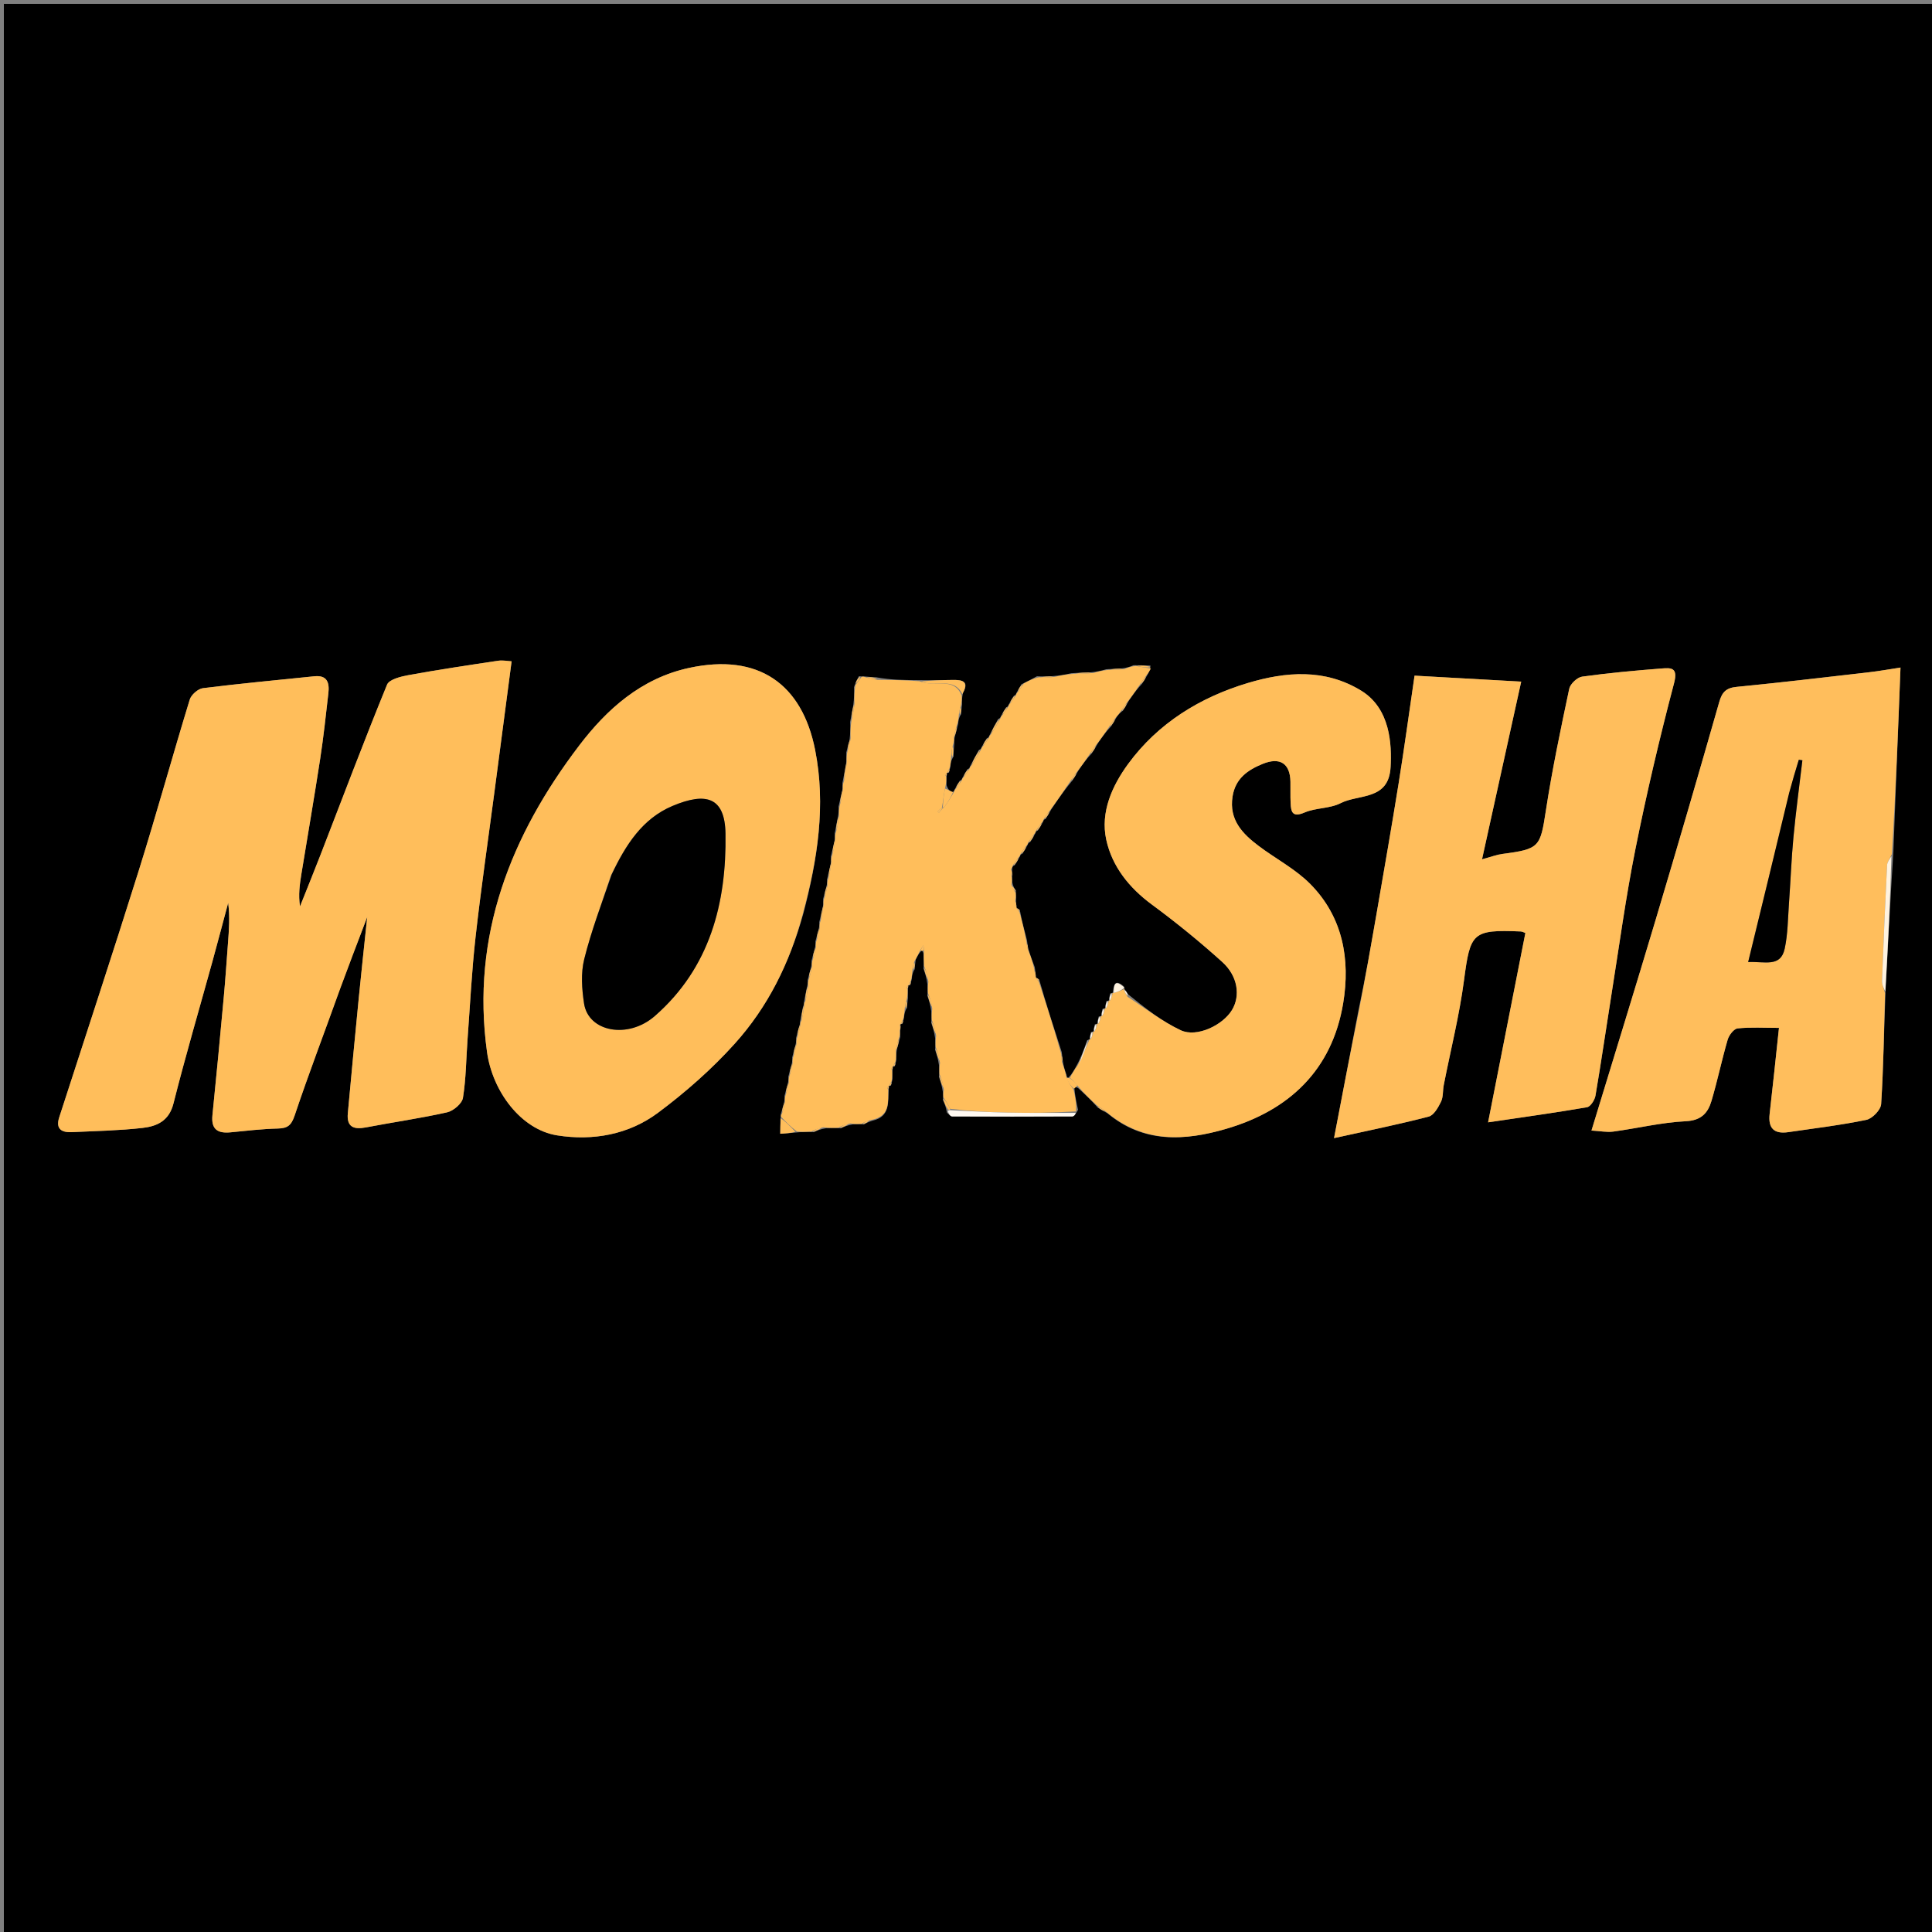 <svg version="1.1" id="Layer_1" xmlns="http://www.w3.org/2000/svg" xmlns:xlink="http://www.w3.org/1999/xlink" x="0px" y="0px"
	 width="100%" viewBox="0 0 500 500" enable-background="new 0 0 500 500" xml:space="preserve">
<rect x="0" y="0" width="500" height="500" fill="#808080" stroke="none"/>
<path fill="#000000" opacity="1" stroke="none" 
	d="
M248,501 
	C165.333,501 83.167,501 1,501 
	C1,334.333 1,167.667 1,1 
	C167.667,1 334.333,1 501,1 
	C501,167.667 501,334.333 501,501 
	C416.833,501 332.667,501 248,501 
M231.584,275.937 
	C231.672,275.632 231.761,275.327 231.981,274.265 
	C231.943,273.499 231.905,272.733 232.161,271.367 
	C232.385,270.578 232.609,269.789 232.977,268.33 
	C232.941,267.876 232.905,267.422 233.028,266.344 
	C233.059,265.916 233.089,265.487 233.047,265.031 
	C233.047,265.031 233.073,265.105 233.57,264.931 
	C233.659,264.627 233.749,264.324 233.98,263.29 
	C234.033,262.549 234.085,261.809 234.72,260.82 
	C234.761,260.214 234.801,259.607 234.98,258.252 
	C234.94,257.494 234.899,256.736 235.024,255.543 
	C235.024,255.543 235.102,255.085 235.032,254.999 
	C235.032,254.999 235.078,255.1 235.578,254.932 
	C235.666,254.628 235.754,254.324 235.981,253.29 
	C236.033,252.55 236.086,251.81 236.721,250.822 
	C236.761,250.214 236.8,249.607 236.984,248.371 
	C237.338,247.62 237.691,246.869 238.46,246.04 
	C238.46,246.04 238.883,246.059 238.988,246.844 
	C239.043,247.896 239.099,248.948 239.003,250.7 
	C239.38,251.785 239.756,252.87 240.017,254.712 
	C240.064,255.475 240.111,256.237 240.002,257.709 
	C240.38,258.791 240.757,259.873 241.017,261.713 
	C241.065,262.475 241.112,263.237 241.003,264.709 
	C241.381,265.791 241.758,266.874 242.017,268.713 
	C242.064,269.475 242.111,270.238 242.002,271.709 
	C242.379,272.791 242.757,273.872 243.017,275.712 
	C243.064,276.475 243.11,277.237 243.005,278.7 
	C243.38,279.784 243.756,280.868 244.019,282.634 
	C244.067,283.089 244.115,283.544 244.015,284.679 
	C244.399,285.487 244.784,286.295 245.069,287.965 
	C245.517,288.3 245.963,288.926 246.412,288.928 
	C256.779,288.983 267.145,288.982 277.512,288.927 
	C277.955,288.925 278.395,288.31 279.001,287.213 
	C278.615,285.475 278.228,283.737 278.039,281.53 
	C278.323,281.391 278.607,281.252 279.152,281.707 
	C280.727,283.161 282.302,284.615 284.097,286.632 
	C284.731,287.04 285.365,287.448 286.655,288.144 
	C295.995,295.98 306.697,295.232 317.255,292.164 
	C333.625,287.407 344.738,276.926 347.611,259.64 
	C349.498,248.287 347.542,237.272 339.053,228.733 
	C335.218,224.875 330.155,222.256 325.753,218.939 
	C321.543,215.768 318.046,212.171 318.979,206.16 
	C319.704,201.49 322.874,199.274 326.831,197.672 
	C331.238,195.888 333.868,197.563 333.964,202.276 
	C334.002,204.108 333.925,205.944 334.007,207.774 
	C334.111,210.112 334.444,211.636 337.618,210.277 
	C340.54,209.026 344.159,209.289 346.947,207.861 
	C351.656,205.452 359.412,207.223 359.883,198.52 
	C360.2,192.668 359.841,183.382 352.279,178.748 
	C342.808,172.942 332.64,173.854 322.91,176.769 
	C310.608,180.454 299.692,187.14 291.962,197.705 
	C287.822,203.364 284.738,210.176 286.3,217.326 
	C287.812,224.246 292.213,229.761 298.114,234.108 
	C304.412,238.749 310.506,243.715 316.315,248.955 
	C320.38,252.621 321.046,257.726 318.851,261.369 
	C316.454,265.349 309.712,268.567 305.587,266.635 
	C300.721,264.356 296.396,260.922 291.983,257.351 
	C291.675,256.872 291.366,256.394 291.009,255.993 
	C291.009,255.993 291.079,255.934 290.875,255.311 
	C288.337,253.083 288.239,255.244 287.967,256.979 
	C287.967,256.979 287.946,256.913 287.33,257.122 
	C287.184,257.742 287.039,258.363 286.963,258.981 
	C286.963,258.981 286.948,258.912 286.331,259.122 
	C286.185,259.743 286.039,260.364 285.964,260.981 
	C285.964,260.981 285.949,260.912 285.331,261.121 
	C285.186,261.743 285.04,262.365 284.964,262.982 
	C284.964,262.982 284.951,262.912 284.331,263.12 
	C284.185,263.743 284.04,264.366 283.965,264.983 
	C283.965,264.983 283.952,264.913 283.331,265.119 
	C283.186,265.743 283.04,266.367 282.966,266.983 
	C282.966,266.983 282.954,266.913 282.331,267.119 
	C282.187,267.745 282.043,268.372 281.989,269.003 
	C281.989,269.003 281.993,268.913 281.348,269.238 
	C280.608,271.383 279.868,273.528 278.507,275.991 
	C277.964,276.976 277.421,277.961 276.457,278.963 
	C276.457,278.963 276.046,278.88 276.015,278.171 
	C275.632,277.104 275.249,276.038 275.02,274.332 
	C274.967,273.9 274.915,273.468 274.773,272.285 
	C272.795,266.187 270.816,260.088 268.924,253.468 
	C268.641,253.277 268.357,253.087 268.039,252.976 
	C268.039,252.976 268.114,252.932 268.047,252.295 
	C267.985,251.876 267.924,251.457 267.796,250.314 
	C267.231,248.836 266.666,247.358 266.048,245.262 
	C265.987,244.854 265.926,244.447 265.766,243.28 
	C265.122,240.85 264.478,238.419 263.915,235.467 
	C263.632,235.275 263.349,235.082 263.047,234.962 
	C263.047,234.962 263.118,234.943 263.039,234.302 
	C262.978,233.879 262.917,233.455 262.98,232.358 
	C262.936,231.905 262.892,231.453 262.905,230.415 
	C262.553,229.953 262.201,229.491 261.979,228.357 
	C261.933,227.904 261.888,227.452 261.993,226.339 
	C261.944,225.893 261.894,225.446 261.987,224.568 
	C261.987,224.568 262.043,224.116 262.611,223.897 
	C263.026,223.265 263.44,222.633 263.989,221.569 
	C263.989,221.569 264.047,221.121 264.615,220.902 
	C265.03,220.268 265.445,219.635 265.99,218.57 
	C265.99,218.57 266.049,218.122 266.617,217.903 
	C267.031,217.269 267.445,216.636 267.99,215.569 
	C267.99,215.569 268.047,215.121 268.615,214.902 
	C269.029,214.268 269.443,213.635 269.99,212.569 
	C269.99,212.569 270.045,212.119 270.612,211.9 
	C271.026,211.267 271.44,210.634 272.132,209.36 
	C273.752,206.968 275.372,204.576 277.565,201.939 
	C277.995,201.293 278.424,200.647 279.11,199.387 
	C280.071,197.987 281.032,196.586 282.565,194.94 
	C282.994,194.294 283.424,193.647 284.11,192.387 
	C285.071,190.985 286.032,189.583 287.564,187.936 
	C287.993,187.291 288.422,186.646 289.05,185.466 
	C289.383,185.018 289.717,184.57 290.619,183.904 
	C291.032,183.27 291.445,182.636 292.111,181.386 
	C293.072,179.984 294.032,178.581 295.563,176.935 
	C295.992,176.29 296.42,175.645 297.061,174.449 
	C297.325,173.966 297.589,173.484 297.739,172.257 
	C296.508,172.215 295.278,172.173 293.375,172.156 
	C292.579,172.489 291.782,172.822 290.205,172.996 
	C289.15,173.043 288.096,173.089 286.323,173.199 
	C285.211,173.518 284.098,173.838 282.171,174.001 
	C280.796,174.045 279.421,174.088 277.293,174.224 
	C275.857,174.535 274.422,174.846 272.204,175.002 
	C271.148,175.049 270.091,175.096 268.353,175.024 
	C267.219,175.642 266.086,176.26 264.382,177.088 
	C263.973,177.725 263.563,178.363 263.012,179.429 
	C263.012,179.429 262.949,179.877 262.378,180.085 
	C261.969,180.723 261.56,181.361 261.01,182.429 
	C261.01,182.429 260.944,182.876 260.372,183.081 
	C259.961,183.72 259.55,184.359 258.999,185.43 
	C258.999,185.43 258.919,185.877 258.304,186.122 
	C257.588,187.415 256.873,188.708 256.013,190.429 
	C256.013,190.429 255.95,190.877 255.38,191.086 
	C254.97,191.724 254.561,192.362 254.01,193.429 
	C254.01,193.429 253.944,193.875 253.324,194.119 
	C252.603,195.412 251.881,196.706 251.014,198.429 
	C251.014,198.429 250.953,198.879 250.384,199.089 
	C249.974,199.726 249.565,200.363 249.012,201.429 
	C249.012,201.429 248.947,201.876 248.375,202.083 
	C247.965,202.721 247.554,203.36 247.002,204.429 
	C247.002,204.429 246.929,204.876 246.355,205.084 
	C245.852,204.723 245.348,204.362 244.98,203.25 
	C244.942,202.491 244.904,201.732 245.03,200.547 
	C245.03,200.547 245.095,200.095 245.071,200.012 
	C245.071,200.012 245.077,200.093 245.584,199.937 
	C245.672,199.632 245.761,199.327 245.982,198.293 
	C246.036,197.556 246.091,196.819 246.78,195.771 
	C246.798,194.847 246.816,193.924 246.978,192.328 
	C246.942,191.872 246.907,191.417 247.169,190.364 
	C247.393,189.576 247.617,188.788 247.98,187.276 
	C248.034,186.543 248.087,185.81 248.726,184.827 
	C248.766,184.218 248.807,183.609 248.981,182.247 
	C248.943,181.486 248.906,180.725 249.226,179.288 
	C250.901,176.319 249.022,175.949 246.75,175.968 
	C243.842,175.992 240.935,176.094 237.23,176.019 
	C233.861,175.995 230.493,175.97 226.823,175.294 
	C225.891,175.249 224.959,175.204 223.514,175.037 
	C223.343,175.076 223.171,175.116 222.291,175.009 
	C221.915,175.673 221.538,176.336 221.02,177.83 
	C221.059,179.23 221.098,180.63 220.803,182.673 
	C220.587,183.782 220.371,184.891 220.019,186.829 
	C220.061,188.227 220.102,189.625 219.849,191.628 
	C219.617,192.419 219.386,193.209 219.019,194.753 
	C219.056,195.515 219.092,196.277 218.958,197.772 
	C218.693,199.181 218.428,200.591 218.022,202.672 
	C218.058,203.127 218.094,203.582 217.962,204.731 
	C217.693,205.821 217.424,206.91 217.019,208.751 
	C217.058,209.511 217.097,210.271 216.802,211.673 
	C216.589,212.782 216.376,213.891 216.022,215.67 
	C216.06,216.124 216.098,216.577 215.969,217.726 
	C215.7,218.817 215.431,219.909 215.022,221.67 
	C215.06,222.123 215.099,222.576 214.971,223.725 
	C214.702,224.816 214.434,225.908 214.023,227.669 
	C214.062,228.121 214.101,228.573 213.843,229.629 
	C213.614,230.42 213.385,231.21 213.021,232.672 
	C213.059,233.125 213.096,233.579 212.966,234.727 
	C212.698,235.818 212.431,236.909 212.022,238.669 
	C212.062,239.121 212.102,239.572 211.845,240.629 
	C211.616,241.419 211.387,242.21 211.022,243.671 
	C211.06,244.123 211.099,244.576 210.838,245.631 
	C210.61,246.421 210.381,247.21 210.021,248.672 
	C210.059,249.125 210.097,249.578 209.834,250.632 
	C209.606,251.422 209.379,252.211 209.02,253.673 
	C209.058,254.128 209.095,254.582 208.794,255.676 
	C208.585,256.784 208.376,257.892 208.035,259.514 
	C208.067,259.688 208.1,259.862 207.794,260.676 
	C207.585,261.784 207.376,262.892 207.035,264.513 
	C207.068,264.686 207.101,264.86 206.831,265.633 
	C206.605,266.422 206.378,267.211 206.02,268.672 
	C206.059,269.125 206.097,269.578 205.835,270.632 
	C205.607,271.421 205.38,272.21 205.021,273.671 
	C205.06,274.123 205.099,274.576 204.839,275.631 
	C204.611,276.42 204.383,277.21 204.021,278.669 
	C204.062,279.121 204.102,279.572 203.847,280.628 
	C203.618,281.419 203.388,282.209 203.022,283.668 
	C203.064,284.118 203.105,284.569 202.854,285.626 
	C202.625,286.418 202.395,287.209 202.035,288.511 
	C202.069,288.684 202.102,288.856 201.968,289.757 
	C201.956,290.977 201.943,292.197 201.931,293.416 
	C203.313,293.324 204.695,293.231 206.857,293.015 
	C207.904,292.957 208.952,292.899 210.652,292.993 
	C211.42,292.617 212.187,292.242 213.759,291.983 
	C214.839,291.937 215.92,291.892 217.652,291.999 
	C218.417,291.623 219.183,291.248 220.709,290.983 
	C221.473,290.935 222.236,290.887 223.614,290.988 
	C224.098,290.702 224.582,290.415 225.844,290.013 
	C230.458,288.971 229.779,285.283 230.026,281.546 
	C230.026,281.546 230.098,281.091 230.052,280.995 
	C230.052,280.995 230.078,281.096 230.582,280.935 
	C230.67,280.63 230.759,280.326 230.981,279.266 
	C230.942,278.502 230.903,277.738 231.029,276.547 
	C231.029,276.547 231.096,276.095 231.066,276.006 
	C231.066,276.006 231.078,276.094 231.584,275.937 
M487.997,256.121 
	C488.6,244.564 489.202,233.007 490.002,220.473 
	C490.613,204.692 491.223,188.911 491.848,172.76 
	C488.905,173.206 486.363,173.672 483.801,173.967 
	C472.355,175.281 460.913,176.639 449.449,177.76 
	C446.715,178.027 445.67,179.113 444.935,181.687 
	C439.576,200.451 434.112,219.186 428.528,237.884 
	C423.153,255.882 417.593,273.825 411.873,292.584 
	C414.125,292.711 415.86,293.077 417.515,292.853 
	C423.782,292.005 430,290.479 436.284,290.174 
	C440.302,289.979 442,288.033 442.925,284.928 
	C444.485,279.689 445.587,274.314 447.121,269.066 
	C447.462,267.9 448.714,266.258 449.687,266.153 
	C453.057,265.793 456.489,266.015 460.396,266.015 
	C459.541,273.953 458.814,281.108 457.984,288.251 
	C457.546,292.022 459.155,293.536 462.823,292.996 
	C469.569,292.004 476.355,291.199 483.021,289.814 
	C484.566,289.493 486.745,287.224 486.84,285.737 
	C487.45,276.185 487.561,266.601 487.997,256.121 
M88.062,255.599 
	C90.224,249.931 92.387,244.262 95.033,237.327 
	C94.208,245.225 93.487,251.797 92.841,258.377 
	C91.867,268.297 90.922,278.22 90.015,288.147 
	C89.695,291.645 91.531,292.379 94.651,291.78 
	C101.664,290.435 108.749,289.435 115.709,287.87 
	C117.333,287.505 119.572,285.605 119.81,284.134 
	C120.62,279.124 120.631,273.987 121.005,268.904 
	C121.657,260.056 122.097,251.183 123.089,242.373 
	C124.512,229.745 126.352,217.164 128.012,204.562 
	C129.47,193.483 130.925,182.404 132.405,171.145 
	C131.477,171.099 130.137,170.816 128.868,171.006 
	C121.158,172.158 113.446,173.315 105.778,174.709 
	C103.768,175.075 100.734,175.807 100.169,177.188 
	C94.186,191.805 88.619,206.592 82.913,221.322 
	C81.195,225.756 79.399,230.16 77.639,234.578 
	C77.183,231.601 77.561,228.878 78.003,226.166 
	C79.623,216.233 81.339,206.315 82.866,196.368 
	C83.73,190.738 84.335,185.067 84.982,179.406 
	C85.284,176.766 84.754,174.667 81.338,175.02 
	C71.725,176.014 62.099,176.898 52.512,178.1 
	C51.239,178.259 49.487,179.802 49.104,181.056 
	C44.613,195.716 40.548,210.508 35.964,225.138 
	C29.259,246.534 22.223,267.825 15.328,289.162 
	C14.339,292.223 15.982,293.122 18.614,292.998 
	C24.696,292.711 30.803,292.592 36.844,291.913 
	C40.547,291.497 43.736,290.165 44.892,285.585 
	C48.007,273.242 51.612,261.024 54.998,248.749 
	C56.382,243.727 57.703,238.688 59.052,233.657 
	C59.516,237.291 59.261,240.689 59.001,244.086 
	C58.65,248.669 58.352,253.256 57.931,257.832 
	C56.987,268.095 56.024,278.357 54.98,288.61 
	C54.606,292.276 56.334,293.373 59.664,293.045 
	C63.739,292.644 67.819,292.165 71.905,292.063 
	C74.439,292 75.398,291.254 76.268,288.657 
	C79.898,277.815 84.008,267.134 88.062,255.599 
M207.944,236.287 
	C211.587,222.411 213.78,208.384 210.957,194.097 
	C207.583,177.023 196.307,168.947 178.277,172.868 
	C165.898,175.56 157.001,183.612 149.915,192.916 
	C132.179,216.199 121.88,242.2 126.04,272.245 
	C127.46,282.503 134.868,292.347 144.184,293.832 
	C153.433,295.306 162.702,293.646 170.293,287.984 
	C177.412,282.676 184.214,276.696 190.148,270.106 
	C198.651,260.663 204.32,249.401 207.944,236.287 
M351.468,261.975 
	C349.446,272.563 347.423,283.151 345.247,294.545 
	C354.33,292.534 362.095,290.967 369.751,288.974 
	C371.078,288.629 372.207,286.616 372.929,285.131 
	C373.538,283.877 373.361,282.259 373.641,280.824 
	C375.412,271.773 377.688,262.792 378.887,253.668 
	C380.503,241.373 381.051,240.54 393.547,241.061 
	C393.985,241.08 394.413,241.336 394.766,241.455 
	C391.612,257.471 388.483,273.365 385.117,290.459 
	C394.222,289.114 402.497,287.975 410.723,286.553 
	C411.622,286.397 412.714,284.685 412.907,283.556 
	C414.385,274.924 415.627,266.252 417.009,257.602 
	C419.03,244.953 420.738,232.239 423.257,219.688 
	C426.144,205.304 429.504,190.997 433.243,176.811 
	C434.327,172.699 432.462,172.813 430.025,173.003 
	C423.152,173.54 416.277,174.163 409.453,175.114 
	C408.18,175.291 406.384,176.992 406.115,178.261 
	C403.9,188.722 401.693,199.203 400.073,209.767 
	C398.624,219.216 398.451,219.743 388.803,220.996 
	C387.399,221.178 386.041,221.715 383.546,222.389 
	C386.997,206.737 390.29,191.806 393.686,176.402 
	C384.323,175.879 375.364,175.378 366.085,174.859 
	C364.678,184.442 363.433,193.594 361.969,202.71 
	C360.169,213.926 358.203,225.115 356.278,236.31 
	C354.85,244.618 353.372,252.917 351.468,261.975 
z"/>
<path fill="#FFBE5B" opacity="1" stroke="none" 
	d="
M88.002,255.996 
	C84.008,267.134 79.898,277.815 76.268,288.657 
	C75.398,291.254 74.439,292 71.905,292.063 
	C67.819,292.165 63.739,292.644 59.664,293.045 
	C56.334,293.373 54.606,292.276 54.98,288.61 
	C56.024,278.357 56.987,268.095 57.931,257.832 
	C58.352,253.256 58.65,248.669 59.001,244.086 
	C59.261,240.689 59.516,237.291 59.052,233.657 
	C57.703,238.688 56.382,243.727 54.998,248.749 
	C51.612,261.024 48.007,273.242 44.892,285.585 
	C43.736,290.165 40.547,291.497 36.844,291.913 
	C30.803,292.592 24.696,292.711 18.614,292.998 
	C15.982,293.122 14.339,292.223 15.328,289.162 
	C22.223,267.825 29.259,246.534 35.964,225.138 
	C40.548,210.508 44.613,195.716 49.104,181.056 
	C49.487,179.802 51.239,178.259 52.512,178.1 
	C62.099,176.898 71.725,176.014 81.338,175.02 
	C84.754,174.667 85.284,176.766 84.982,179.406 
	C84.335,185.067 83.73,190.738 82.866,196.368 
	C81.339,206.315 79.623,216.233 78.003,226.166 
	C77.561,228.878 77.183,231.601 77.639,234.578 
	C79.399,230.16 81.195,225.756 82.913,221.322 
	C88.619,206.592 94.186,191.805 100.169,177.188 
	C100.734,175.807 103.768,175.075 105.778,174.709 
	C113.446,173.315 121.158,172.158 128.868,171.006 
	C130.137,170.816 131.477,171.099 132.405,171.145 
	C130.925,182.404 129.47,193.483 128.012,204.562 
	C126.352,217.164 124.512,229.745 123.089,242.373 
	C122.097,251.183 121.657,260.056 121.005,268.904 
	C120.631,273.987 120.62,279.124 119.81,284.134 
	C119.572,285.605 117.333,287.505 115.709,287.87 
	C108.749,289.435 101.664,290.435 94.651,291.78 
	C91.531,292.379 89.695,291.645 90.015,288.147 
	C90.922,278.22 91.867,268.297 92.841,258.377 
	C93.487,251.797 94.208,245.225 95.033,237.327 
	C92.387,244.262 90.224,249.931 88.002,255.996 
z"/>
<path fill="#FFBE5B" opacity="1" stroke="none" 
	d="
M207.725,236.644 
	C204.32,249.401 198.651,260.663 190.148,270.106 
	C184.214,276.696 177.412,282.676 170.293,287.984 
	C162.702,293.646 153.433,295.306 144.184,293.832 
	C134.868,292.347 127.46,282.503 126.04,272.245 
	C121.88,242.2 132.179,216.199 149.915,192.916 
	C157.001,183.612 165.898,175.56 178.277,172.868 
	C196.307,168.947 207.583,177.023 210.957,194.097 
	C213.78,208.384 211.587,222.411 207.725,236.644 
M158.062,226.646 
	C155.719,233.837 153.008,240.936 151.19,248.257 
	C150.294,251.865 150.586,255.953 151.153,259.7 
	C152.273,267.101 162.576,268.978 169.477,262.936 
	C183.75,250.442 188.041,233.683 187.757,215.746 
	C187.608,206.34 182.796,204.9 174.062,208.571 
	C166.248,211.856 161.938,218.635 158.062,226.646 
z"/>
<path fill="#FFBE5C" opacity="1" stroke="none" 
	d="
M351.692,261.598 
	C353.372,252.917 354.85,244.618 356.278,236.31 
	C358.203,225.115 360.169,213.926 361.969,202.71 
	C363.433,193.594 364.678,184.442 366.085,174.859 
	C375.364,175.378 384.323,175.879 393.686,176.402 
	C390.29,191.806 386.997,206.737 383.546,222.389 
	C386.041,221.715 387.399,221.178 388.803,220.996 
	C398.451,219.743 398.624,219.216 400.073,209.767 
	C401.693,199.203 403.9,188.722 406.115,178.261 
	C406.384,176.992 408.18,175.291 409.453,175.114 
	C416.277,174.163 423.152,173.54 430.025,173.003 
	C432.462,172.813 434.327,172.699 433.243,176.811 
	C429.504,190.997 426.144,205.304 423.257,219.688 
	C420.738,232.239 419.03,244.953 417.009,257.602 
	C415.627,266.252 414.385,274.924 412.907,283.556 
	C412.714,284.685 411.622,286.397 410.723,286.553 
	C402.497,287.975 394.222,289.114 385.117,290.459 
	C388.483,273.365 391.612,257.471 394.766,241.455 
	C394.413,241.336 393.985,241.08 393.547,241.061 
	C381.051,240.54 380.503,241.373 378.887,253.668 
	C377.688,262.792 375.412,271.773 373.641,280.824 
	C373.361,282.259 373.538,283.877 372.929,285.131 
	C372.207,286.616 371.078,288.629 369.751,288.974 
	C362.095,290.967 354.33,292.534 345.247,294.545 
	C347.423,283.151 349.446,272.563 351.692,261.598 
z"/>
<path fill="#FFBE5C" opacity="1" stroke="none" 
	d="
M487.836,257.027 
	C487.561,266.601 487.45,276.185 486.84,285.737 
	C486.745,287.224 484.566,289.493 483.021,289.814 
	C476.355,291.199 469.569,292.004 462.823,292.996 
	C459.155,293.536 457.546,292.022 457.984,288.251 
	C458.814,281.108 459.541,273.953 460.396,266.015 
	C456.489,266.015 453.057,265.793 449.687,266.153 
	C448.714,266.258 447.462,267.9 447.121,269.066 
	C445.587,274.314 444.485,279.689 442.925,284.928 
	C442,288.033 440.302,289.979 436.284,290.174 
	C430,290.479 423.782,292.005 417.515,292.853 
	C415.86,293.077 414.125,292.711 411.873,292.584 
	C417.593,273.825 423.153,255.882 428.528,237.884 
	C434.112,219.186 439.576,200.451 444.935,181.687 
	C445.67,179.113 446.715,178.027 449.449,177.76 
	C460.913,176.639 472.355,175.281 483.801,173.967 
	C486.363,173.672 488.905,173.206 491.848,172.76 
	C491.223,188.911 490.613,204.692 489.597,221.09 
	C488.908,222.451 488.409,223.185 488.372,223.941 
	C487.887,233.892 487.439,243.845 487.072,253.801 
	C487.033,254.866 487.568,255.951 487.836,257.027 
M463.007,205.594 
	C459.523,219.874 456.038,234.155 452.421,248.976 
	C456.725,248.776 460.82,250.424 461.88,245.509 
	C462.7,241.71 462.701,237.728 462.983,233.821 
	C463.397,228.095 463.602,222.35 464.144,216.637 
	C464.774,210 465.673,203.388 466.455,196.766 
	C466.147,196.719 465.839,196.673 465.53,196.626 
	C464.707,199.334 463.884,202.041 463.007,205.594 
z"/>
<path fill="#FFBE5B" opacity="1" stroke="none" 
	d="
M219.128,197.04 
	C219.092,196.277 219.056,195.515 219.365,194.292 
	C219.856,192.895 220,191.959 220.144,191.023 
	C220.102,189.625 220.061,188.227 220.383,186.31 
	C220.878,184.537 221.008,183.284 221.137,182.03 
	C221.098,180.63 221.059,179.23 221.363,177.34 
	C222.138,176.286 222.569,175.72 223,175.155 
	C223.171,175.116 223.343,175.076 224.038,175.287 
	C225.416,175.673 226.271,175.809 227.125,175.945 
	C230.493,175.97 233.861,175.995 237.968,176.293 
	C241.985,178.028 246.767,174.983 248.869,179.963 
	C248.906,180.725 248.943,181.486 248.663,182.693 
	C248.277,183.785 248.209,184.431 248.141,185.077 
	C248.087,185.81 248.034,186.543 247.633,187.723 
	C247.147,189.1 247.009,190.031 246.871,190.962 
	C246.907,191.417 246.942,191.872 246.62,192.76 
	C246.223,194.156 246.184,195.119 246.145,196.082 
	C246.091,196.819 246.036,197.556 245.755,198.811 
	C245.336,199.559 245.186,199.814 245.077,200.093 
	C245.077,200.093 245.071,200.012 244.956,200.124 
	C244.619,200.477 244.628,200.723 244.865,200.973 
	C244.904,201.732 244.942,202.491 244.636,203.713 
	C244.193,205.782 244.095,207.389 243.76,209.051 
	C243.241,209.411 242.958,209.718 242.674,210.024 
	C242.784,210.123 242.893,210.223 243.003,210.322 
	C243.336,209.882 243.67,209.443 244.329,208.911 
	C245.413,207.504 246.171,206.19 246.929,204.876 
	C246.929,204.876 247.002,204.429 247.362,204.122 
	C248.131,203.168 248.539,202.522 248.947,201.876 
	C248.947,201.876 249.012,201.429 249.372,201.121 
	C250.139,200.169 250.546,199.524 250.953,198.879 
	C250.953,198.879 251.014,198.429 251.4,198.112 
	C252.506,196.489 253.225,195.182 253.944,193.875 
	C253.944,193.875 254.01,193.429 254.37,193.121 
	C255.136,192.168 255.543,191.523 255.95,190.877 
	C255.95,190.877 256.013,190.429 256.399,190.112 
	C257.496,188.489 258.208,187.183 258.919,185.877 
	C258.919,185.877 258.999,185.43 259.359,185.122 
	C260.128,184.168 260.536,183.522 260.944,182.876 
	C260.944,182.876 261.01,182.429 261.369,182.121 
	C262.135,181.168 262.542,180.522 262.949,179.877 
	C262.949,179.877 263.012,179.429 263.371,179.121 
	C264.138,178.168 264.545,177.523 264.952,176.878 
	C266.086,176.26 267.219,175.642 268.941,175.271 
	C270.68,175.398 271.833,175.278 272.986,175.157 
	C274.422,174.846 275.857,174.535 277.937,174.374 
	C280.049,174.402 281.517,174.28 282.986,174.158 
	C284.098,173.838 285.211,173.518 286.927,173.357 
	C288.682,173.395 289.833,173.275 290.985,173.155 
	C291.782,172.822 292.579,172.489 293.976,172.342 
	C295.668,172.686 296.76,172.843 297.853,173.001 
	C297.589,173.484 297.325,173.966 296.66,174.822 
	C295.837,175.856 295.415,176.518 294.993,177.179 
	C294.032,178.581 293.072,179.984 291.694,181.786 
	C290.869,182.831 290.46,183.477 290.051,184.123 
	C289.717,184.57 289.383,185.018 288.655,185.83 
	C287.838,186.857 287.416,187.519 286.993,188.182 
	C286.032,189.583 285.071,190.985 283.687,192.791 
	C282.839,193.859 282.416,194.522 281.992,195.186 
	C281.032,196.586 280.071,197.987 278.687,199.791 
	C277.84,200.858 277.416,201.521 276.993,202.185 
	C275.372,204.576 273.752,206.968 271.703,209.773 
	C270.865,210.83 270.455,211.475 270.045,212.119 
	C270.045,212.119 269.99,212.569 269.634,212.877 
	C268.867,213.83 268.457,214.476 268.047,215.121 
	C268.047,215.121 267.99,215.569 267.635,215.877 
	C266.869,216.831 266.459,217.476 266.049,218.122 
	C266.049,218.122 265.99,218.57 265.635,218.877 
	C264.868,219.83 264.458,220.476 264.047,221.121 
	C264.047,221.121 263.989,221.569 263.633,221.877 
	C262.865,222.829 262.454,223.473 262.043,224.116 
	C262.043,224.116 261.987,224.568 261.672,224.853 
	C261.519,225.758 261.681,226.379 261.842,227 
	C261.888,227.452 261.933,227.904 261.774,228.89 
	C261.996,229.949 262.422,230.475 262.848,231 
	C262.892,231.453 262.936,231.905 262.77,232.877 
	C262.746,233.912 262.932,234.427 263.118,234.943 
	C263.118,234.943 263.047,234.962 263.151,235.131 
	C263.405,235.565 263.598,235.795 263.833,235.989 
	C264.478,238.419 265.122,240.85 265.668,243.837 
	C265.747,244.889 265.923,245.384 266.1,245.88 
	C266.666,247.358 267.231,248.836 267.68,250.855 
	C267.747,251.908 267.931,252.42 268.114,252.932 
	C268.114,252.932 268.039,252.976 268.151,253.14 
	C268.412,253.569 268.604,253.797 268.838,253.989 
	C270.816,260.088 272.795,266.187 274.663,272.828 
	C274.658,273.904 274.762,274.438 274.867,274.971 
	C275.249,276.038 275.632,277.104 276.035,278.863 
	C276.651,280.369 277.246,281.184 277.842,281.999 
	C278.228,283.737 278.615,285.475 278.461,287.624 
	C272.136,288.01 266.349,288.059 260.566,287.938 
	C255.672,287.835 250.782,287.533 245.905,286.963 
	C245.334,285.738 244.749,284.869 244.163,284 
	C244.115,283.544 244.067,283.089 244.266,282.041 
	C244.061,280.299 243.609,279.15 243.156,278 
	C243.11,277.237 243.064,276.475 243.266,275.081 
	C243.062,273.3 242.61,272.15 242.159,271 
	C242.111,270.238 242.064,269.475 242.266,268.082 
	C242.063,266.3 241.611,265.15 241.159,264 
	C241.112,263.237 241.065,262.475 241.266,261.081 
	C241.062,259.3 240.611,258.15 240.159,257 
	C240.111,256.237 240.064,255.475 240.265,254.081 
	C240.06,252.3 239.608,251.15 239.155,250 
	C239.099,248.948 239.043,247.896 239.102,246.286 
	C239.129,245.371 239.041,245.013 238.954,244.654 
	C238.651,245.142 238.347,245.63 238.044,246.118 
	C237.691,246.869 237.338,247.62 236.662,248.755 
	C236.272,249.783 236.206,250.426 236.139,251.07 
	C236.086,251.81 236.033,252.55 235.751,253.81 
	C235.329,254.56 235.181,254.817 235.078,255.1 
	C235.078,255.1 235.032,254.999 234.938,255.112 
	C234.62,255.469 234.625,255.72 234.859,255.978 
	C234.899,256.736 234.94,257.494 234.66,258.695 
	C234.273,259.782 234.205,260.425 234.138,261.068 
	C234.085,261.809 234.033,262.549 233.749,263.811 
	C233.322,264.562 233.174,264.82 233.073,265.105 
	C233.073,265.105 233.047,265.031 232.893,265.184 
	C232.782,265.881 232.825,266.425 232.869,266.968 
	C232.905,267.422 232.941,267.876 232.628,268.75 
	C232.141,270.103 232.004,271.035 231.867,271.967 
	C231.905,272.733 231.943,273.499 231.754,274.797 
	C231.335,275.559 231.186,275.814 231.078,276.094 
	C231.078,276.094 231.066,276.006 230.953,276.12 
	C230.62,276.477 230.627,276.723 230.864,276.974 
	C230.903,277.738 230.942,278.502 230.753,279.798 
	C230.333,280.559 230.184,280.815 230.078,281.096 
	C230.078,281.096 230.052,280.995 229.947,281.113 
	C229.62,281.474 229.626,281.722 229.862,281.976 
	C229.779,285.283 230.458,288.971 225.277,289.889 
	C224.14,290.123 223.57,290.481 223,290.838 
	C222.236,290.887 221.473,290.935 220.106,290.747 
	C218.669,290.956 217.835,291.401 217,291.846 
	C215.92,291.892 214.839,291.937 213.133,291.746 
	C211.671,291.953 210.835,292.397 210,292.841 
	C208.952,292.899 207.904,292.957 206.239,292.843 
	C204.459,291.456 203.298,290.243 202.136,289.029 
	C202.102,288.856 202.069,288.684 202.378,288.17 
	C202.863,286.893 203.005,285.956 203.147,285.02 
	C203.105,284.569 203.064,284.118 203.368,283.249 
	C203.858,281.895 204,280.959 204.143,280.024 
	C204.102,279.572 204.062,279.121 204.367,278.25 
	C204.854,276.897 204.996,275.963 205.138,275.028 
	C205.099,274.576 205.06,274.123 205.365,273.251 
	C205.852,271.898 205.993,270.965 206.135,270.031 
	C206.097,269.578 206.059,269.125 206.364,268.252 
	C206.85,266.899 206.992,265.966 207.133,265.034 
	C207.101,264.86 207.068,264.686 207.396,264.151 
	C207.882,262.538 208.007,261.287 208.132,260.036 
	C208.1,259.862 208.067,259.688 208.396,259.151 
	C208.882,257.538 209.007,256.287 209.132,255.037 
	C209.095,254.582 209.058,254.128 209.364,253.253 
	C209.851,251.898 209.993,250.965 210.135,250.032 
	C210.097,249.578 210.059,249.125 210.365,248.252 
	C210.853,246.897 210.995,245.963 211.138,245.029 
	C211.099,244.576 211.06,244.123 211.368,243.251 
	C211.856,241.895 211.999,240.96 212.142,240.024 
	C212.102,239.572 212.062,239.121 212.388,238.229 
	C212.88,236.537 213.007,235.285 213.133,234.033 
	C213.096,233.579 213.059,233.125 213.367,232.252 
	C213.855,230.896 213.998,229.961 214.141,229.026 
	C214.101,228.573 214.062,228.121 214.389,227.229 
	C214.883,225.536 215.01,224.282 215.137,223.029 
	C215.099,222.576 215.06,222.123 215.388,221.23 
	C215.881,219.536 216.008,218.283 216.136,217.03 
	C216.098,216.577 216.06,216.124 216.388,215.23 
	C216.882,213.536 217.009,212.283 217.137,211.031 
	C217.097,210.271 217.058,209.511 217.384,208.271 
	C217.875,206.539 218.002,205.288 218.13,204.037 
	C218.094,203.582 218.058,203.127 218.401,202.216 
	C218.896,200.187 219.012,198.613 219.128,197.04 
z"/>
<path fill="#FFBE5B" opacity="1" stroke="none" 
	d="
M291.837,257.989 
	C296.396,260.922 300.721,264.356 305.587,266.635 
	C309.712,268.567 316.454,265.349 318.851,261.369 
	C321.046,257.726 320.38,252.621 316.315,248.955 
	C310.506,243.715 304.412,238.749 298.114,234.108 
	C292.213,229.761 287.812,224.246 286.3,217.326 
	C284.738,210.176 287.822,203.364 291.962,197.705 
	C299.692,187.14 310.608,180.454 322.91,176.769 
	C332.64,173.854 342.808,172.942 352.279,178.748 
	C359.841,183.382 360.2,192.668 359.883,198.52 
	C359.412,207.223 351.656,205.452 346.947,207.861 
	C344.159,209.289 340.54,209.026 337.618,210.277 
	C334.444,211.636 334.111,210.112 334.007,207.774 
	C333.925,205.944 334.002,204.108 333.964,202.276 
	C333.868,197.563 331.238,195.888 326.831,197.672 
	C322.874,199.274 319.704,201.49 318.979,206.16 
	C318.046,212.171 321.543,215.768 325.753,218.939 
	C330.155,222.256 335.218,224.875 339.053,228.733 
	C347.542,237.272 349.498,248.287 347.611,259.64 
	C344.738,276.926 333.625,287.407 317.255,292.164 
	C306.697,295.232 295.995,295.98 286.235,287.711 
	C285.168,286.875 284.522,286.472 283.876,286.07 
	C282.302,284.615 280.727,283.161 278.967,281.092 
	C278.148,279.967 277.512,279.457 276.877,278.946 
	C277.421,277.961 277.964,276.976 278.981,275.578 
	C280.301,273.081 281.147,270.997 281.993,268.913 
	C281.993,268.913 281.989,269.003 282.278,268.916 
	C282.695,268.191 282.825,267.552 282.954,266.913 
	C282.954,266.913 282.966,266.983 283.267,266.909 
	C283.696,266.195 283.824,265.554 283.952,264.913 
	C283.952,264.913 283.965,264.983 284.269,264.913 
	C284.699,264.2 284.825,263.556 284.951,262.912 
	C284.951,262.912 284.964,262.982 285.272,262.917 
	C285.703,262.206 285.826,261.559 285.949,260.912 
	C285.949,260.912 285.964,260.981 286.276,260.923 
	C286.708,260.214 286.828,259.563 286.948,258.912 
	C286.948,258.912 286.963,258.981 287.277,258.925 
	C287.709,258.217 287.828,257.565 287.946,256.913 
	C287.946,256.913 287.967,256.979 288.277,256.984 
	C289.418,256.637 290.248,256.286 291.079,255.934 
	C291.079,255.934 291.009,255.993 290.93,256.249 
	C291.18,256.999 291.508,257.494 291.837,257.989 
z"/>
<path fill="#FFF3E0" opacity="1" stroke="none" 
	d="
M487.916,256.574 
	C487.568,255.951 487.033,254.866 487.072,253.801 
	C487.439,243.845 487.887,233.892 488.372,223.941 
	C488.409,223.185 488.908,222.451 489.499,221.578 
	C489.202,233.007 488.6,244.564 487.916,256.574 
z"/>
<path fill="#FFF9F1" opacity="1" stroke="none" 
	d="
M245.89,287.32 
	C250.782,287.533 255.672,287.835 260.566,287.938 
	C266.349,288.059 272.136,288.01 278.378,288.007 
	C278.395,288.31 277.955,288.925 277.512,288.927 
	C267.145,288.982 256.779,288.983 246.412,288.928 
	C245.963,288.926 245.517,288.3 245.302,287.579 
	C245.535,287.193 245.89,287.32 245.89,287.32 
z"/>
<path fill="#FFBE5C" opacity="1" stroke="none" 
	d="
M249.048,179.625 
	C246.767,174.983 241.985,178.028 238.367,176.365 
	C240.935,176.094 243.842,175.992 246.75,175.968 
	C249.022,175.949 250.901,176.319 249.048,179.625 
z"/>
<path fill="#FFBE5C" opacity="1" stroke="none" 
	d="
M202.052,289.393 
	C203.298,290.243 204.459,291.456 205.849,292.905 
	C204.695,293.231 203.313,293.324 201.931,293.416 
	C201.943,292.197 201.956,290.977 202.052,289.393 
z"/>
<path fill="#FFBE5C" opacity="1" stroke="none" 
	d="
M246.642,204.98 
	C246.171,206.19 245.413,207.504 244.328,208.909 
	C244,209 243.996,208.997 243.996,208.997 
	C244.095,207.389 244.193,205.782 244.568,204.088 
	C245.348,204.362 245.852,204.723 246.642,204.98 
z"/>
<path fill="#FFF3E0" opacity="1" stroke="none" 
	d="
M281.671,269.075 
	C281.147,270.997 280.301,273.081 279.291,275.419 
	C279.868,273.528 280.608,271.383 281.671,269.075 
z"/>
<path fill="#FFBE5C" opacity="1" stroke="none" 
	d="
M276.667,278.955 
	C277.512,279.457 278.148,279.967 278.837,280.795 
	C278.607,281.252 278.323,281.391 277.941,281.765 
	C277.246,281.184 276.651,280.369 276.05,279.217 
	C276.046,278.88 276.457,278.963 276.667,278.955 
z"/>
<path fill="#FFBE5C" opacity="1" stroke="none" 
	d="
M219.043,197.406 
	C219.012,198.613 218.896,200.187 218.472,201.88 
	C218.428,200.591 218.693,199.181 219.043,197.406 
z"/>
<path fill="#FFBE5C" opacity="1" stroke="none" 
	d="
M207.963,260.356 
	C208.007,261.287 207.882,262.538 207.462,263.894 
	C207.376,262.892 207.585,261.784 207.963,260.356 
z"/>
<path fill="#FFBE5C" opacity="1" stroke="none" 
	d="
M240.08,257.354 
	C240.611,258.15 241.062,259.3 241.324,260.702 
	C240.757,259.873 240.38,258.791 240.08,257.354 
z"/>
<path fill="#FFBE5C" opacity="1" stroke="none" 
	d="
M208.963,255.356 
	C209.007,256.287 208.882,257.538 208.462,258.894 
	C208.376,257.892 208.585,256.784 208.963,255.356 
z"/>
<path fill="#FFBE5C" opacity="1" stroke="none" 
	d="
M241.081,264.355 
	C241.611,265.15 242.063,266.3 242.325,267.703 
	C241.758,266.874 241.381,265.791 241.081,264.355 
z"/>
<path fill="#FFBE5C" opacity="1" stroke="none" 
	d="
M242.08,271.354 
	C242.61,272.15 243.062,273.3 243.324,274.702 
	C242.757,273.872 242.379,272.791 242.08,271.354 
z"/>
<path fill="#FFBE5C" opacity="1" stroke="none" 
	d="
M220.97,182.352 
	C221.008,183.284 220.878,184.537 220.451,185.895 
	C220.371,184.891 220.587,183.782 220.97,182.352 
z"/>
<path fill="#FFBE5C" opacity="1" stroke="none" 
	d="
M216.969,211.352 
	C217.009,212.283 216.882,213.536 216.458,214.895 
	C216.376,213.891 216.589,212.782 216.969,211.352 
z"/>
<path fill="#FFBE5C" opacity="1" stroke="none" 
	d="
M216.052,217.378 
	C216.008,218.283 215.881,219.536 215.458,220.895 
	C215.431,219.909 215.7,218.817 216.052,217.378 
z"/>
<path fill="#FFBE5C" opacity="1" stroke="none" 
	d="
M215.054,223.377 
	C215.01,224.282 214.883,225.536 214.461,226.894 
	C214.434,225.908 214.702,224.816 215.054,223.377 
z"/>
<path fill="#FFBE5C" opacity="1" stroke="none" 
	d="
M239.079,250.35 
	C239.608,251.15 240.06,252.3 240.323,253.702 
	C239.756,252.87 239.38,251.785 239.079,250.35 
z"/>
<path fill="#FFBE5C" opacity="1" stroke="none" 
	d="
M218.046,204.384 
	C218.002,205.288 217.875,206.539 217.451,207.895 
	C217.424,206.91 217.693,205.821 218.046,204.384 
z"/>
<path fill="#FFBE5C" opacity="1" stroke="none" 
	d="
M213.05,234.38 
	C213.007,235.285 212.88,236.537 212.458,237.894 
	C212.431,236.909 212.698,235.818 213.05,234.38 
z"/>
<path fill="#FFBE5C" opacity="1" stroke="none" 
	d="
M246.462,195.927 
	C246.184,195.119 246.223,194.156 246.548,193.096 
	C246.816,193.924 246.798,194.847 246.462,195.927 
z"/>
<path fill="#FFBE5C" opacity="1" stroke="none" 
	d="
M253.634,193.997 
	C253.225,195.182 252.506,196.489 251.473,197.898 
	C251.881,196.706 252.603,195.412 253.634,193.997 
z"/>
<path fill="#FFBE5C" opacity="1" stroke="none" 
	d="
M258.612,186 
	C258.208,187.183 257.496,188.489 256.471,189.898 
	C256.873,188.708 257.588,187.415 258.612,186 
z"/>
<path fill="#FFBE5C" opacity="1" stroke="none" 
	d="
M243.081,278.35 
	C243.609,279.15 244.061,280.299 244.322,281.7 
	C243.756,280.868 243.38,279.784 243.081,278.35 
z"/>
<path fill="#FFBE5C" opacity="1" stroke="none" 
	d="
M210.326,292.917 
	C210.835,292.397 211.671,291.953 212.73,291.688 
	C212.187,292.242 211.42,292.617 210.326,292.917 
z"/>
<path fill="#FFBE5C" opacity="1" stroke="none" 
	d="
M217.326,291.922 
	C217.835,291.401 218.669,290.956 219.726,290.692 
	C219.183,291.248 218.417,291.623 217.326,291.922 
z"/>
<path fill="#FFBE5C" opacity="1" stroke="none" 
	d="
M213.992,229.327 
	C213.998,229.961 213.855,230.896 213.434,231.916 
	C213.385,231.21 213.614,230.42 213.992,229.327 
z"/>
<path fill="#FFBE5C" opacity="1" stroke="none" 
	d="
M203.001,285.323 
	C203.005,285.956 202.863,286.893 202.443,287.915 
	C202.395,287.209 202.625,286.418 203.001,285.323 
z"/>
<path fill="#FFBE5C" opacity="1" stroke="none" 
	d="
M245.905,286.963 
	C245.89,287.32 245.535,287.193 245.352,287.147 
	C244.784,286.295 244.399,285.487 244.089,284.34 
	C244.749,284.869 245.334,285.738 245.905,286.963 
z"/>
<path fill="#FFBE5C" opacity="1" stroke="none" 
	d="
M211.993,240.327 
	C211.999,240.96 211.856,241.895 211.436,242.915 
	C211.387,242.21 211.616,241.419 211.993,240.327 
z"/>
<path fill="#FFBE5C" opacity="1" stroke="none" 
	d="
M203.995,280.326 
	C204,280.959 203.858,281.895 203.437,282.915 
	C203.388,282.209 203.618,281.419 203.995,280.326 
z"/>
<path fill="#FFBE5C" opacity="1" stroke="none" 
	d="
M210.988,245.33 
	C210.995,245.963 210.853,246.897 210.431,247.916 
	C210.381,247.21 210.61,246.421 210.988,245.33 
z"/>
<path fill="#FFBE5C" opacity="1" stroke="none" 
	d="
M209.984,250.332 
	C209.993,250.965 209.851,251.898 209.43,252.916 
	C209.379,252.211 209.606,251.422 209.984,250.332 
z"/>
<path fill="#FFBE5C" opacity="1" stroke="none" 
	d="
M204.988,275.329 
	C204.996,275.963 204.854,276.897 204.434,277.916 
	C204.383,277.21 204.611,276.42 204.988,275.329 
z"/>
<path fill="#FFBE5C" opacity="1" stroke="none" 
	d="
M205.985,270.332 
	C205.993,270.965 205.852,271.898 205.431,272.916 
	C205.38,272.21 205.607,271.421 205.985,270.332 
z"/>
<path fill="#FFF3E0" opacity="1" stroke="none" 
	d="
M290.977,255.623 
	C290.248,256.286 289.418,256.637 288.243,256.978 
	C288.239,255.244 288.337,253.083 290.977,255.623 
z"/>
<path fill="#FFBE5C" opacity="1" stroke="none" 
	d="
M232.014,271.667 
	C232.004,271.035 232.141,270.103 232.556,269.086 
	C232.609,269.789 232.385,270.578 232.014,271.667 
z"/>
<path fill="#FFBE5C" opacity="1" stroke="none" 
	d="
M206.982,265.333 
	C206.992,265.966 206.85,266.899 206.43,267.916 
	C206.378,267.211 206.605,266.422 206.982,265.333 
z"/>
<path fill="#FFBE5C" opacity="1" stroke="none" 
	d="
M282.578,174.08 
	C281.517,174.28 280.049,174.402 278.313,174.328 
	C279.421,174.088 280.796,174.045 282.578,174.08 
z"/>
<path fill="#FFBE5C" opacity="1" stroke="none" 
	d="
M247.02,190.663 
	C247.009,190.031 247.147,189.1 247.563,188.085 
	C247.617,188.788 247.393,189.576 247.02,190.663 
z"/>
<path fill="#FFBE5C" opacity="1" stroke="none" 
	d="
M219.996,191.325 
	C220,191.959 219.856,192.895 219.433,193.916 
	C219.386,193.209 219.617,192.419 219.996,191.325 
z"/>
<path fill="#FFBE5C" opacity="1" stroke="none" 
	d="
M261.918,226.67 
	C261.681,226.379 261.519,225.758 261.601,225.069 
	C261.894,225.446 261.944,225.893 261.918,226.67 
z"/>
<path fill="#FFBE5C" opacity="1" stroke="none" 
	d="
M297.796,172.629 
	C296.76,172.843 295.668,172.686 294.311,172.33 
	C295.278,172.173 296.508,172.215 297.796,172.629 
z"/>
<path fill="#FFBE5C" opacity="1" stroke="none" 
	d="
M290.595,173.076 
	C289.833,173.275 288.682,173.395 287.286,173.325 
	C288.096,173.089 289.15,173.043 290.595,173.076 
z"/>
<path fill="#FFBE5C" opacity="1" stroke="none" 
	d="
M223.307,290.913 
	C223.57,290.481 224.14,290.123 224.888,289.948 
	C224.582,290.415 224.098,290.702 223.307,290.913 
z"/>
<path fill="#FFBE5C" opacity="1" stroke="none" 
	d="
M222.645,175.082 
	C222.569,175.72 222.138,176.286 221.434,176.926 
	C221.538,176.336 221.915,175.673 222.645,175.082 
z"/>
<path fill="#FFBE5C" opacity="1" stroke="none" 
	d="
M272.595,175.08 
	C271.833,175.278 270.68,175.398 269.281,175.331 
	C270.091,175.096 271.148,175.049 272.595,175.08 
z"/>
<path fill="#FFBE5C" opacity="1" stroke="none" 
	d="
M248.433,184.952 
	C248.209,184.431 248.277,183.785 248.596,183.069 
	C248.807,183.609 248.766,184.218 248.433,184.952 
z"/>
<path fill="#FFBE5C" opacity="1" stroke="none" 
	d="
M234.429,260.944 
	C234.205,260.425 234.273,259.782 234.591,259.07 
	C234.801,259.607 234.761,260.214 234.429,260.944 
z"/>
<path fill="#FFBE5C" opacity="1" stroke="none" 
	d="
M236.43,250.946 
	C236.206,250.426 236.272,249.783 236.59,249.07 
	C236.8,249.607 236.761,250.214 236.43,250.946 
z"/>
<path fill="#FFBE5C" opacity="1" stroke="none" 
	d="
M238.252,246.079 
	C238.347,245.63 238.651,245.142 238.954,244.654 
	C239.041,245.013 239.129,245.371 239.05,245.894 
	C238.883,246.059 238.46,246.04 238.252,246.079 
z"/>
<path fill="#FFBE5C" opacity="1" stroke="none" 
	d="
M255.665,190.982 
	C255.543,191.523 255.136,192.168 254.44,192.907 
	C254.561,192.362 254.97,191.724 255.665,190.982 
z"/>
<path fill="#FFBE5C" opacity="1" stroke="none" 
	d="
M248.661,201.979 
	C248.539,202.522 248.131,203.168 247.433,203.906 
	C247.554,203.36 247.965,202.721 248.661,201.979 
z"/>
<path fill="#FFBE5C" opacity="1" stroke="none" 
	d="
M287.278,188.059 
	C287.416,187.519 287.838,186.857 288.556,186.098 
	C288.422,186.646 287.993,187.291 287.278,188.059 
z"/>
<path fill="#FFBE5C" opacity="1" stroke="none" 
	d="
M260.658,182.978 
	C260.536,183.522 260.128,184.168 259.43,184.906 
	C259.55,184.359 259.961,183.72 260.658,182.978 
z"/>
<path fill="#FFBE5C" opacity="1" stroke="none" 
	d="
M268.331,215.011 
	C268.457,214.476 268.867,213.83 269.567,213.093 
	C269.443,213.635 269.029,214.268 268.331,215.011 
z"/>
<path fill="#FFBE5C" opacity="1" stroke="none" 
	d="
M290.335,184.013 
	C290.46,183.477 290.869,182.831 291.567,182.094 
	C291.445,182.636 291.032,183.27 290.335,184.013 
z"/>
<path fill="#FFBE5C" opacity="1" stroke="none" 
	d="
M262.664,179.981 
	C262.542,180.522 262.135,181.168 261.439,181.907 
	C261.56,181.361 261.969,180.723 262.664,179.981 
z"/>
<path fill="#FFBE5C" opacity="1" stroke="none" 
	d="
M264.667,176.983 
	C264.545,177.523 264.138,178.168 263.442,178.907 
	C263.563,178.363 263.973,177.725 264.667,176.983 
z"/>
<path fill="#FFBE5C" opacity="1" stroke="none" 
	d="
M295.278,177.057 
	C295.415,176.518 295.837,175.856 296.554,175.098 
	C296.42,175.645 295.992,176.29 295.278,177.057 
z"/>
<path fill="#FFBE5C" opacity="1" stroke="none" 
	d="
M226.974,175.62 
	C226.271,175.809 225.416,175.673 224.295,175.348 
	C224.959,175.204 225.891,175.249 226.974,175.62 
z"/>
<path fill="#FFBE5C" opacity="1" stroke="none" 
	d="
M283.987,286.351 
	C284.522,286.472 285.168,286.875 285.906,287.567 
	C285.365,287.448 284.731,287.04 283.987,286.351 
z"/>
<path fill="#FFBE5C" opacity="1" stroke="none" 
	d="
M266.333,218.012 
	C266.459,217.476 266.869,216.831 267.569,216.094 
	C267.445,216.636 267.031,217.269 266.333,218.012 
z"/>
<path fill="#FFBE5C" opacity="1" stroke="none" 
	d="
M262.877,230.707 
	C262.422,230.475 261.996,229.949 261.709,229.227 
	C262.201,229.491 262.553,229.953 262.877,230.707 
z"/>
<path fill="#FFBE5C" opacity="1" stroke="none" 
	d="
M264.331,221.011 
	C264.458,220.476 264.868,219.83 265.569,219.093 
	C265.445,219.635 265.03,220.268 264.331,221.011 
z"/>
<path fill="#FFBE5C" opacity="1" stroke="none" 
	d="
M262.327,224.007 
	C262.454,223.473 262.865,222.829 263.566,222.093 
	C263.44,222.633 263.026,223.265 262.327,224.007 
z"/>
<path fill="#FFBE5C" opacity="1" stroke="none" 
	d="
M282.279,195.063 
	C282.416,194.522 282.839,193.859 283.559,193.098 
	C283.424,193.647 282.994,194.294 282.279,195.063 
z"/>
<path fill="#FFBE5C" opacity="1" stroke="none" 
	d="
M277.279,202.062 
	C277.416,201.521 277.84,200.858 278.559,200.098 
	C278.424,200.647 277.995,201.293 277.279,202.062 
z"/>
<path fill="#FFBE5C" opacity="1" stroke="none" 
	d="
M250.668,198.984 
	C250.546,199.524 250.139,200.169 249.444,200.907 
	C249.565,200.363 249.974,199.726 250.668,198.984 
z"/>
<path fill="#FFBE5C" opacity="1" stroke="none" 
	d="
M270.328,212.01 
	C270.455,211.475 270.865,210.83 271.564,210.093 
	C271.44,210.634 271.026,211.267 270.328,212.01 
z"/>
<path fill="#FFBE5C" opacity="1" stroke="none" 
	d="
M268.08,252.613 
	C267.931,252.42 267.747,251.908 267.713,251.216 
	C267.924,251.457 267.985,251.876 268.08,252.613 
z"/>
<path fill="#FFBE5C" opacity="1" stroke="none" 
	d="
M263.079,234.622 
	C262.932,234.427 262.746,233.912 262.708,233.214 
	C262.917,233.455 262.978,233.879 263.079,234.622 
z"/>
<path fill="#FFF3E0" opacity="1" stroke="none" 
	d="
M291.91,257.67 
	C291.508,257.494 291.18,256.999 290.954,256.21 
	C291.366,256.394 291.675,256.872 291.91,257.67 
z"/>
<path fill="#FFF3E0" opacity="1" stroke="none" 
	d="
M287.638,257.017 
	C287.828,257.565 287.709,258.217 287.242,258.926 
	C287.039,258.363 287.184,257.742 287.638,257.017 
z"/>
<path fill="#FFF3E0" opacity="1" stroke="none" 
	d="
M286.64,259.017 
	C286.828,259.563 286.708,260.214 286.24,260.925 
	C286.039,260.364 286.185,259.743 286.64,259.017 
z"/>
<path fill="#FFBE5C" opacity="1" stroke="none" 
	d="
M274.943,274.651 
	C274.762,274.438 274.658,273.904 274.708,273.204 
	C274.915,273.468 274.967,273.9 274.943,274.651 
z"/>
<path fill="#FFF3E0" opacity="1" stroke="none" 
	d="
M285.64,261.017 
	C285.826,261.559 285.703,262.206 285.237,262.92 
	C285.04,262.365 285.186,261.743 285.64,261.017 
z"/>
<path fill="#FFF3E0" opacity="1" stroke="none" 
	d="
M284.641,263.016 
	C284.825,263.556 284.699,264.2 284.234,264.916 
	C284.04,264.366 284.185,263.743 284.641,263.016 
z"/>
<path fill="#FFBE5C" opacity="1" stroke="none" 
	d="
M266.074,245.571 
	C265.923,245.384 265.747,244.889 265.717,244.216 
	C265.926,244.447 265.987,244.854 266.074,245.571 
z"/>
<path fill="#FFBE5C" opacity="1" stroke="none" 
	d="
M232.948,266.656 
	C232.825,266.425 232.782,265.881 232.929,265.198 
	C233.089,265.487 233.059,265.916 232.948,266.656 
z"/>
<path fill="#FFF3E0" opacity="1" stroke="none" 
	d="
M283.642,265.016 
	C283.824,265.554 283.696,266.195 283.232,266.913 
	C283.04,266.367 283.186,265.743 283.642,265.016 
z"/>
<path fill="#FFF3E0" opacity="1" stroke="none" 
	d="
M282.642,267.016 
	C282.825,267.552 282.695,268.191 282.233,268.914 
	C282.043,268.372 282.187,267.745 282.642,267.016 
z"/>
<path fill="#FFBE5C" opacity="1" stroke="none" 
	d="
M233.321,265.018 
	C233.174,264.82 233.322,264.562 233.678,264.176 
	C233.749,264.324 233.659,264.627 233.321,265.018 
z"/>
<path fill="#FFBE5C" opacity="1" stroke="none" 
	d="
M268.881,253.728 
	C268.604,253.797 268.412,253.569 268.168,253.101 
	C268.357,253.087 268.641,253.277 268.881,253.728 
z"/>
<path fill="#FFBE5C" opacity="1" stroke="none" 
	d="
M235.328,255.016 
	C235.181,254.817 235.329,254.56 235.683,254.175 
	C235.754,254.324 235.666,254.628 235.328,255.016 
z"/>
<path fill="#FFBE5C" opacity="1" stroke="none" 
	d="
M244.948,200.76 
	C244.628,200.723 244.619,200.477 244.968,200.166 
	C245.095,200.095 245.03,200.547 244.948,200.76 
z"/>
<path fill="#FFBE5C" opacity="1" stroke="none" 
	d="
M234.941,255.761 
	C234.625,255.72 234.62,255.469 234.973,255.155 
	C235.102,255.085 235.024,255.543 234.941,255.761 
z"/>
<path fill="#FFBE5C" opacity="1" stroke="none" 
	d="
M263.874,235.728 
	C263.598,235.795 263.405,235.565 263.16,235.095 
	C263.349,235.082 263.632,235.275 263.874,235.728 
z"/>
<path fill="#FFBE5C" opacity="1" stroke="none" 
	d="
M229.944,281.761 
	C229.626,281.722 229.62,281.474 229.97,281.161 
	C230.098,281.091 230.026,281.546 229.944,281.761 
z"/>
<path fill="#FFBE5C" opacity="1" stroke="none" 
	d="
M230.33,281.015 
	C230.184,280.815 230.333,280.559 230.686,280.175 
	C230.759,280.326 230.67,280.63 230.33,281.015 
z"/>
<path fill="#FFBE5C" opacity="1" stroke="none" 
	d="
M230.947,276.761 
	C230.627,276.723 230.62,276.477 230.968,276.165 
	C231.096,276.095 231.029,276.547 230.947,276.761 
z"/>
<path fill="#FFBE5C" opacity="1" stroke="none" 
	d="
M231.331,276.015 
	C231.186,275.814 231.335,275.559 231.689,275.176 
	C231.761,275.327 231.672,275.632 231.331,276.015 
z"/>
<path fill="#FFBE5C" opacity="1" stroke="none" 
	d="
M245.331,200.015 
	C245.186,199.814 245.336,199.559 245.689,199.176 
	C245.761,199.327 245.672,199.632 245.331,200.015 
z"/>
<path fill="#000000" opacity="1" stroke="none" 
	d="
M158.291,226.338 
	C161.938,218.635 166.248,211.856 174.062,208.571 
	C182.796,204.9 187.608,206.34 187.757,215.746 
	C188.041,233.683 183.75,250.442 169.477,262.936 
	C162.576,268.978 152.273,267.101 151.153,259.7 
	C150.586,255.953 150.294,251.865 151.19,248.257 
	C153.008,240.936 155.719,233.837 158.291,226.338 
z"/>
<path fill="#000000" opacity="1" stroke="none" 
	d="
M463.034,205.171 
	C463.884,202.041 464.707,199.334 465.53,196.626 
	C465.839,196.673 466.147,196.719 466.455,196.766 
	C465.673,203.388 464.774,210 464.144,216.637 
	C463.602,222.35 463.397,228.095 462.983,233.821 
	C462.701,237.728 462.7,241.71 461.88,245.509 
	C460.82,250.424 456.725,248.776 452.421,248.976 
	C456.038,234.155 459.523,219.874 463.034,205.171 
z"/>
<path fill="#FFBE5C" opacity="1" stroke="none" 
	d="
M244.002,209.002 
	C243.67,209.443 243.336,209.882 243.003,210.322 
	C242.893,210.223 242.784,210.123 242.674,210.024 
	C242.958,209.718 243.241,209.411 243.76,209.051 
	C243.996,208.997 244,209 244.002,209.002 
z"/>
</svg>